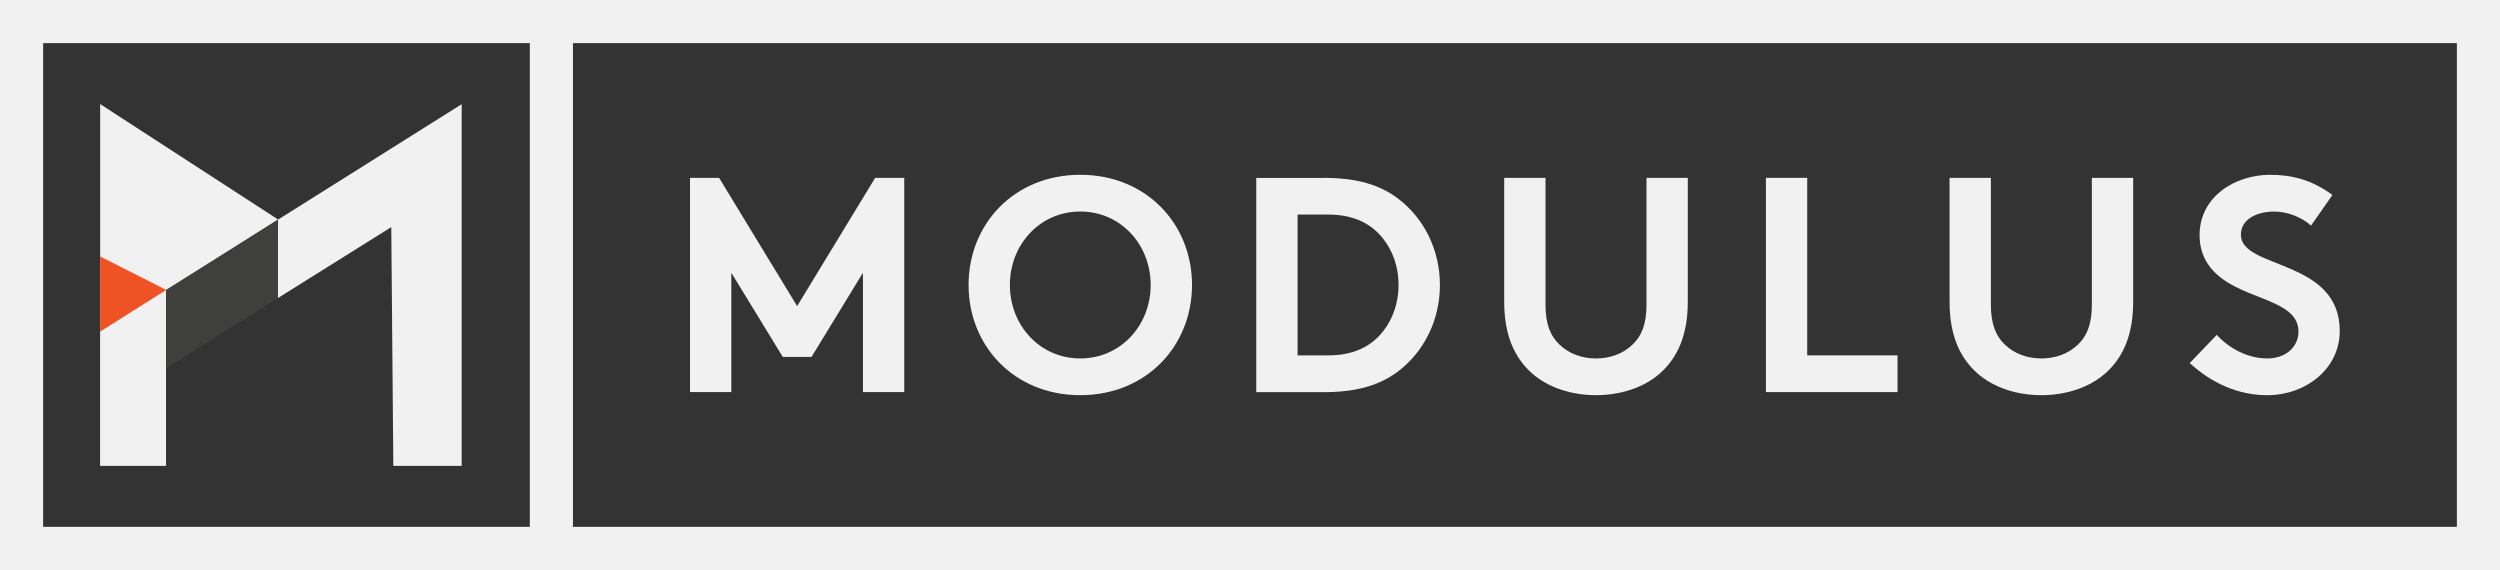 <?xml version="1.0" encoding="utf-8"?>
<!-- Generator: Adobe Illustrator 16.0.0, SVG Export Plug-In . SVG Version: 6.00 Build 0)  -->
<!DOCTYPE svg PUBLIC "-//W3C//DTD SVG 1.0//EN" "http://www.w3.org/TR/2001/REC-SVG-20010904/DTD/svg10.dtd">
<svg version="1.0" id="Layer_1" xmlns="http://www.w3.org/2000/svg" xmlns:xlink="http://www.w3.org/1999/xlink" x="0px" y="0px"
	 width="79.579px" height="18.144px" viewBox="0 0 79.579 18.144" enable-background="new 0 0 79.579 18.144" xml:space="preserve">
<rect x="0" y="0" width="79.579" height="18.144" fill="#333333" stroke="none"/>
<symbol  id="New_Symbol_3" viewBox="-57.5 -30 115 60">
	<g>
		<path fill="#FFFFFF" d="M27.5,30C15.196,30,4.629,22.59,0,11.992C-4.629,22.59-15.196,30-27.5,30c-16.568,0-30-13.432-30-30
			s13.432-30,30-30h55c16.568,0,30,13.432,30,30S44.068,30,27.5,30z M-30.606,0c0,1.716,1.391,3.107,3.106,3.107
			S-24.394,1.716-24.394,0c0-1.717-1.391-3.107-3.106-3.107S-30.606-1.717-30.606,0z M-10.938-25.012
			C-6.146-21.833-2.324-17.315,0-11.992c2.324-5.323,6.146-9.841,10.938-13.02H-10.938z M27.5-25.012
			c-13.729,0-24.871,11.062-25.006,24.761C2.494-0.167,2.5-0.084,2.5,0S2.494,0.167,2.494,0.251
			C2.629,13.947,13.771,25.012,27.5,25.012c13.813,0,25.013-11.199,25.013-25.012C52.513-13.814,41.313-25.012,27.5-25.012z"/>
	</g>
</symbol>
<g>
	<polygon fill="#F1F1F2" points="3.188,10.584 3.188,3.313 8.853,6.988 	"/>
	<polygon fill="#F1F1F2" points="5.291,9.228 3.186,10.551 3.186,14.829 5.285,14.829 5.285,9.252 5.291,9.248 	"/>
	<path fill="#414142" d="M8.842,6.996l0.002-0.002L8.842,6.996z"/>
	<path fill="#414142" d="M8.844,6.994L8.85,6.991L8.844,6.994z"/>
	<polygon fill="#F1F1F2" points="8.85,6.991 8.847,9.487 12.455,7.229 12.52,14.829 14.696,14.829 14.696,3.317 	"/>
	<polygon fill="#EF5325" points="3.186,10.557 5.291,9.228 3.186,8.163 	"/>
	<polygon fill="#3F3F3D" points="8.85,6.991 5.285,9.228 5.285,11.717 8.847,9.487 	"/>
	<polygon fill="#F1F1F2" points="25.374,9.744 27.858,5.661 28.784,5.661 28.784,12.481 27.469,12.481 27.469,8.682 25.832,11.361 
		24.917,11.361 23.279,8.682 23.279,12.481 21.964,12.481 21.964,5.661 22.89,5.661 	"/>
	<g>
		<path fill="#F1F1F2" d="M34.387,5.564c2.104,0,3.557,1.568,3.557,3.507s-1.452,3.508-3.557,3.508s-3.556-1.569-3.556-3.508
			S32.282,5.564,34.387,5.564 M34.387,11.41c1.286,0,2.241-1.053,2.241-2.339s-0.955-2.338-2.241-2.338s-2.241,1.052-2.241,2.338
			S33.101,11.41,34.387,11.41"/>
		<path fill="#F1F1F2" d="M42.133,5.661c1.081,0,1.793,0.233,2.348,0.644c0.838,0.623,1.354,1.637,1.354,2.767
			s-0.517,2.144-1.354,2.767c-0.555,0.41-1.267,0.644-2.348,0.644h-2.144v-6.82H42.133z M44.022,7.591
			c-0.38-0.478-0.935-0.761-1.744-0.761h-0.974v4.482h0.974c0.81,0,1.364-0.283,1.744-0.76c0.312-0.391,0.497-0.916,0.497-1.481
			C44.52,8.507,44.335,7.98,44.022,7.591"/>
		<path fill="#F1F1F2" d="M48.758,11.877c-0.564-0.506-0.877-1.228-0.877-2.27V5.661h1.315v4.044c0,0.623,0.166,1.004,0.448,1.267
			c0.293,0.282,0.701,0.438,1.159,0.438s0.868-0.156,1.16-0.438c0.282-0.263,0.448-0.644,0.448-1.267V5.661h1.314v3.946
			c0,1.042-0.312,1.764-0.877,2.27c-0.525,0.468-1.275,0.702-2.046,0.702C50.034,12.579,49.284,12.345,48.758,11.877"/>
		<polygon fill="#F1F1F2" points="56.212,5.661 57.527,5.661 57.527,11.312 60.401,11.312 60.401,12.481 56.212,12.481 		"/>
		<path fill="#F1F1F2" d="M62.935,11.877c-0.565-0.506-0.877-1.228-0.877-2.27V5.661h1.315v4.044c0,0.623,0.166,1.004,0.448,1.267
			c0.292,0.282,0.701,0.438,1.159,0.438s0.867-0.156,1.159-0.438c0.283-0.263,0.448-0.644,0.448-1.267V5.661h1.315v3.946
			c0,1.042-0.312,1.764-0.877,2.27c-0.526,0.468-1.276,0.702-2.046,0.702S63.461,12.345,62.935,11.877"/>
		<path fill="#F1F1F2" d="M70.563,10.659c0.39,0.429,0.984,0.751,1.607,0.751c0.585,0,0.994-0.361,0.994-0.857
			c0-0.877-1.267-0.984-2.183-1.521c-0.536-0.312-0.965-0.779-0.965-1.549c0-1.218,1.121-1.919,2.251-1.919
			c0.691,0,1.335,0.165,1.978,0.643l-0.682,0.975c-0.273-0.254-0.73-0.448-1.179-0.448c-0.497,0-1.053,0.214-1.053,0.74
			c0,1.101,3.147,0.76,3.147,3.06c0,1.208-1.082,2.046-2.31,2.046c-0.916,0-1.764-0.38-2.465-1.023L70.563,10.659z"/>
		<path fill="#F1F1F2" d="M79.526,0h-1.32H1.373H0l0,0v1.373l0,0v16.771h0.687h0.687h76.833h1.32h0.053V0H79.526z M1.373,1.373
			h15.492v15.397H1.373V1.373z M18.238,16.771V1.373h59.968v15.397H18.238z"/>
	</g>
</g>
</svg>
